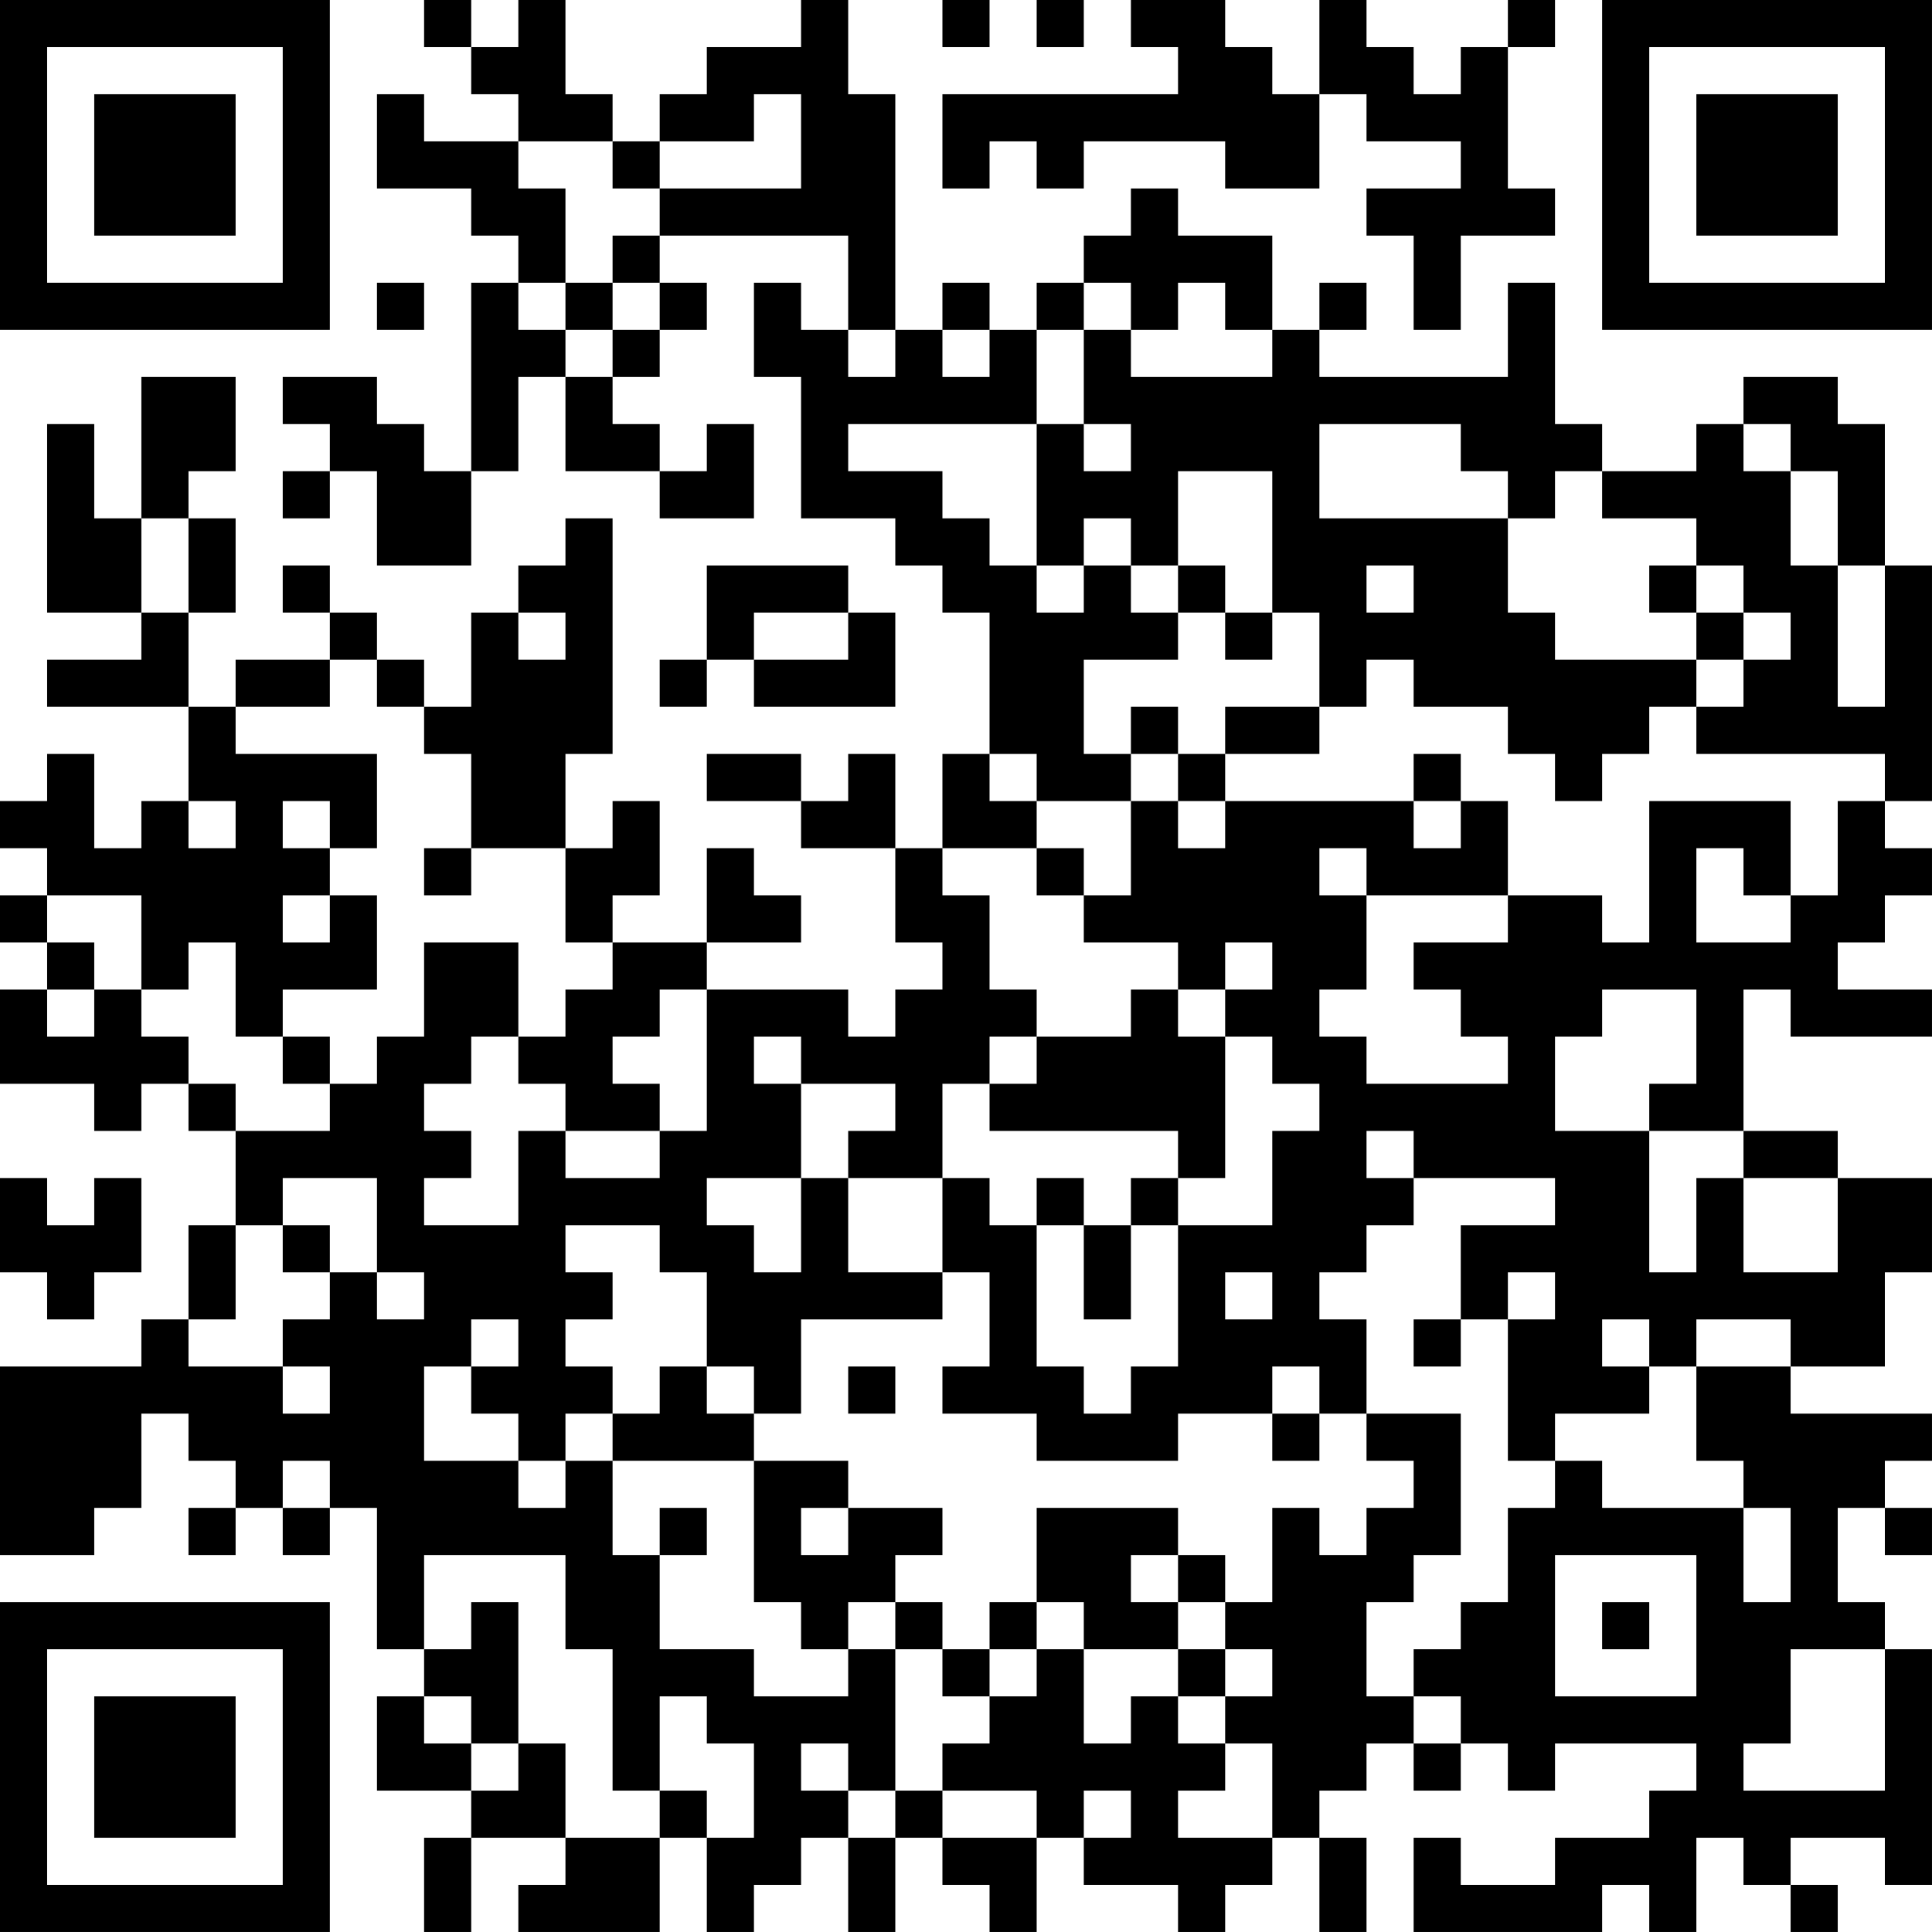 <?xml version="1.0" encoding="UTF-8"?>
<svg xmlns="http://www.w3.org/2000/svg" version="1.1" width="200" height="200" viewBox="0 0 200 200"><rect x="0" y="0" width="200" height="200" fill="#ffffff"/><g transform="scale(4.878)"><g transform="translate(0,0)"><path fill-rule="evenodd" d="M9 0L9 1L10 1L10 2L11 2L11 3L9 3L9 2L8 2L8 4L10 4L10 5L11 5L11 6L10 6L10 10L9 10L9 9L8 9L8 8L6 8L6 9L7 9L7 10L6 10L6 11L7 11L7 10L8 10L8 12L10 12L10 10L11 10L11 8L12 8L12 10L14 10L14 11L16 11L16 9L15 9L15 10L14 10L14 9L13 9L13 8L14 8L14 7L15 7L15 6L14 6L14 5L18 5L18 7L17 7L17 6L16 6L16 8L17 8L17 11L19 11L19 12L20 12L20 13L21 13L21 16L20 16L20 18L19 18L19 16L18 16L18 17L17 17L17 16L15 16L15 17L17 17L17 18L19 18L19 20L20 20L20 21L19 21L19 22L18 22L18 21L15 21L15 20L17 20L17 19L16 19L16 18L15 18L15 20L13 20L13 19L14 19L14 17L13 17L13 18L12 18L12 16L13 16L13 11L12 11L12 12L11 12L11 13L10 13L10 15L9 15L9 14L8 14L8 13L7 13L7 12L6 12L6 13L7 13L7 14L5 14L5 15L4 15L4 13L5 13L5 11L4 11L4 10L5 10L5 8L3 8L3 11L2 11L2 9L1 9L1 13L3 13L3 14L1 14L1 15L4 15L4 17L3 17L3 18L2 18L2 16L1 16L1 17L0 17L0 18L1 18L1 19L0 19L0 20L1 20L1 21L0 21L0 23L2 23L2 24L3 24L3 23L4 23L4 24L5 24L5 26L4 26L4 28L3 28L3 29L0 29L0 33L2 33L2 32L3 32L3 30L4 30L4 31L5 31L5 32L4 32L4 33L5 33L5 32L6 32L6 33L7 33L7 32L8 32L8 35L9 35L9 36L8 36L8 38L10 38L10 39L9 39L9 41L10 41L10 39L12 39L12 40L11 40L11 41L14 41L14 39L15 39L15 41L16 41L16 40L17 40L17 39L18 39L18 41L19 41L19 39L20 39L20 40L21 40L21 41L22 41L22 39L23 39L23 40L25 40L25 41L26 41L26 40L27 40L27 39L28 39L28 41L29 41L29 39L28 39L28 38L29 38L29 37L30 37L30 38L31 38L31 37L32 37L32 38L33 38L33 37L36 37L36 38L35 38L35 39L33 39L33 40L31 40L31 39L30 39L30 41L34 41L34 40L35 40L35 41L36 41L36 39L37 39L37 40L38 40L38 41L39 41L39 40L38 40L38 39L40 39L40 40L41 40L41 35L40 35L40 34L39 34L39 32L40 32L40 33L41 33L41 32L40 32L40 31L41 31L41 30L38 30L38 29L40 29L40 27L41 27L41 25L39 25L39 24L37 24L37 21L38 21L38 22L41 22L41 21L39 21L39 20L40 20L40 19L41 19L41 18L40 18L40 17L41 17L41 12L40 12L40 9L39 9L39 8L37 8L37 9L36 9L36 10L34 10L34 9L33 9L33 6L32 6L32 8L28 8L28 7L29 7L29 6L28 6L28 7L27 7L27 5L25 5L25 4L24 4L24 5L23 5L23 6L22 6L22 7L21 7L21 6L20 6L20 7L19 7L19 2L18 2L18 0L17 0L17 1L15 1L15 2L14 2L14 3L13 3L13 2L12 2L12 0L11 0L11 1L10 1L10 0ZM20 0L20 1L21 1L21 0ZM22 0L22 1L23 1L23 0ZM24 0L24 1L25 1L25 2L20 2L20 4L21 4L21 3L22 3L22 4L23 4L23 3L26 3L26 4L28 4L28 2L29 2L29 3L31 3L31 4L29 4L29 5L30 5L30 7L31 7L31 5L33 5L33 4L32 4L32 1L33 1L33 0L32 0L32 1L31 1L31 2L30 2L30 1L29 1L29 0L28 0L28 2L27 2L27 1L26 1L26 0ZM16 2L16 3L14 3L14 4L13 4L13 3L11 3L11 4L12 4L12 6L11 6L11 7L12 7L12 8L13 8L13 7L14 7L14 6L13 6L13 5L14 5L14 4L17 4L17 2ZM8 6L8 7L9 7L9 6ZM12 6L12 7L13 7L13 6ZM23 6L23 7L22 7L22 9L18 9L18 10L20 10L20 11L21 11L21 12L22 12L22 13L23 13L23 12L24 12L24 13L25 13L25 14L23 14L23 16L24 16L24 17L22 17L22 16L21 16L21 17L22 17L22 18L20 18L20 19L21 19L21 21L22 21L22 22L21 22L21 23L20 23L20 25L18 25L18 24L19 24L19 23L17 23L17 22L16 22L16 23L17 23L17 25L15 25L15 26L16 26L16 27L17 27L17 25L18 25L18 27L20 27L20 28L17 28L17 30L16 30L16 29L15 29L15 27L14 27L14 26L12 26L12 27L13 27L13 28L12 28L12 29L13 29L13 30L12 30L12 31L11 31L11 30L10 30L10 29L11 29L11 28L10 28L10 29L9 29L9 31L11 31L11 32L12 32L12 31L13 31L13 33L14 33L14 35L16 35L16 36L18 36L18 35L19 35L19 38L18 38L18 37L17 37L17 38L18 38L18 39L19 39L19 38L20 38L20 39L22 39L22 38L20 38L20 37L21 37L21 36L22 36L22 35L23 35L23 37L24 37L24 36L25 36L25 37L26 37L26 38L25 38L25 39L27 39L27 37L26 37L26 36L27 36L27 35L26 35L26 34L27 34L27 32L28 32L28 33L29 33L29 32L30 32L30 31L29 31L29 30L31 30L31 33L30 33L30 34L29 34L29 36L30 36L30 37L31 37L31 36L30 36L30 35L31 35L31 34L32 34L32 32L33 32L33 31L34 31L34 32L37 32L37 34L38 34L38 32L37 32L37 31L36 31L36 29L38 29L38 28L36 28L36 29L35 29L35 28L34 28L34 29L35 29L35 30L33 30L33 31L32 31L32 28L33 28L33 27L32 27L32 28L31 28L31 26L33 26L33 25L30 25L30 24L29 24L29 25L30 25L30 26L29 26L29 27L28 27L28 28L29 28L29 30L28 30L28 29L27 29L27 30L25 30L25 31L22 31L22 30L20 30L20 29L21 29L21 27L20 27L20 25L21 25L21 26L22 26L22 29L23 29L23 30L24 30L24 29L25 29L25 26L27 26L27 24L28 24L28 23L27 23L27 22L26 22L26 21L27 21L27 20L26 20L26 21L25 21L25 20L23 20L23 19L24 19L24 17L25 17L25 18L26 18L26 17L30 17L30 18L31 18L31 17L32 17L32 19L29 19L29 18L28 18L28 19L29 19L29 21L28 21L28 22L29 22L29 23L32 23L32 22L31 22L31 21L30 21L30 20L32 20L32 19L34 19L34 20L35 20L35 17L38 17L38 19L37 19L37 18L36 18L36 20L38 20L38 19L39 19L39 17L40 17L40 16L36 16L36 15L37 15L37 14L38 14L38 13L37 13L37 12L36 12L36 11L34 11L34 10L33 10L33 11L32 11L32 10L31 10L31 9L28 9L28 11L32 11L32 13L33 13L33 14L36 14L36 15L35 15L35 16L34 16L34 17L33 17L33 16L32 16L32 15L30 15L30 14L29 14L29 15L28 15L28 13L27 13L27 10L25 10L25 12L24 12L24 11L23 11L23 12L22 12L22 9L23 9L23 10L24 10L24 9L23 9L23 7L24 7L24 8L27 8L27 7L26 7L26 6L25 6L25 7L24 7L24 6ZM18 7L18 8L19 8L19 7ZM20 7L20 8L21 8L21 7ZM37 9L37 10L38 10L38 12L39 12L39 15L40 15L40 12L39 12L39 10L38 10L38 9ZM3 11L3 13L4 13L4 11ZM15 12L15 14L14 14L14 15L15 15L15 14L16 14L16 15L19 15L19 13L18 13L18 12ZM25 12L25 13L26 13L26 14L27 14L27 13L26 13L26 12ZM29 12L29 13L30 13L30 12ZM35 12L35 13L36 13L36 14L37 14L37 13L36 13L36 12ZM11 13L11 14L12 14L12 13ZM16 13L16 14L18 14L18 13ZM7 14L7 15L5 15L5 16L8 16L8 18L7 18L7 17L6 17L6 18L7 18L7 19L6 19L6 20L7 20L7 19L8 19L8 21L6 21L6 22L5 22L5 20L4 20L4 21L3 21L3 19L1 19L1 20L2 20L2 21L1 21L1 22L2 22L2 21L3 21L3 22L4 22L4 23L5 23L5 24L7 24L7 23L8 23L8 22L9 22L9 20L11 20L11 22L10 22L10 23L9 23L9 24L10 24L10 25L9 25L9 26L11 26L11 24L12 24L12 25L14 25L14 24L15 24L15 21L14 21L14 22L13 22L13 23L14 23L14 24L12 24L12 23L11 23L11 22L12 22L12 21L13 21L13 20L12 20L12 18L10 18L10 16L9 16L9 15L8 15L8 14ZM24 15L24 16L25 16L25 17L26 17L26 16L28 16L28 15L26 15L26 16L25 16L25 15ZM30 16L30 17L31 17L31 16ZM4 17L4 18L5 18L5 17ZM9 18L9 19L10 19L10 18ZM22 18L22 19L23 19L23 18ZM24 21L24 22L22 22L22 23L21 23L21 24L25 24L25 25L24 25L24 26L23 26L23 25L22 25L22 26L23 26L23 28L24 28L24 26L25 26L25 25L26 25L26 22L25 22L25 21ZM34 21L34 22L33 22L33 24L35 24L35 27L36 27L36 25L37 25L37 27L39 27L39 25L37 25L37 24L35 24L35 23L36 23L36 21ZM6 22L6 23L7 23L7 22ZM0 25L0 27L1 27L1 28L2 28L2 27L3 27L3 25L2 25L2 26L1 26L1 25ZM6 25L6 26L5 26L5 28L4 28L4 29L6 29L6 30L7 30L7 29L6 29L6 28L7 28L7 27L8 27L8 28L9 28L9 27L8 27L8 25ZM6 26L6 27L7 27L7 26ZM26 27L26 28L27 28L27 27ZM30 28L30 29L31 29L31 28ZM14 29L14 30L13 30L13 31L16 31L16 34L17 34L17 35L18 35L18 34L19 34L19 35L20 35L20 36L21 36L21 35L22 35L22 34L23 34L23 35L25 35L25 36L26 36L26 35L25 35L25 34L26 34L26 33L25 33L25 32L22 32L22 34L21 34L21 35L20 35L20 34L19 34L19 33L20 33L20 32L18 32L18 31L16 31L16 30L15 30L15 29ZM18 29L18 30L19 30L19 29ZM27 30L27 31L28 31L28 30ZM6 31L6 32L7 32L7 31ZM14 32L14 33L15 33L15 32ZM17 32L17 33L18 33L18 32ZM9 33L9 35L10 35L10 34L11 34L11 37L10 37L10 36L9 36L9 37L10 37L10 38L11 38L11 37L12 37L12 39L14 39L14 38L15 38L15 39L16 39L16 37L15 37L15 36L14 36L14 38L13 38L13 35L12 35L12 33ZM24 33L24 34L25 34L25 33ZM33 33L33 36L36 36L36 33ZM34 34L34 35L35 35L35 34ZM38 35L38 37L37 37L37 38L40 38L40 35ZM23 38L23 39L24 39L24 38ZM0 0L0 7L7 7L7 0ZM1 1L1 6L6 6L6 1ZM2 2L2 5L5 5L5 2ZM34 0L34 7L41 7L41 0ZM35 1L35 6L40 6L40 1ZM36 2L36 5L39 5L39 2ZM0 34L0 41L7 41L7 34ZM1 35L1 40L6 40L6 35ZM2 36L2 39L5 39L5 36Z" fill="#000000"/></g></g></svg>
